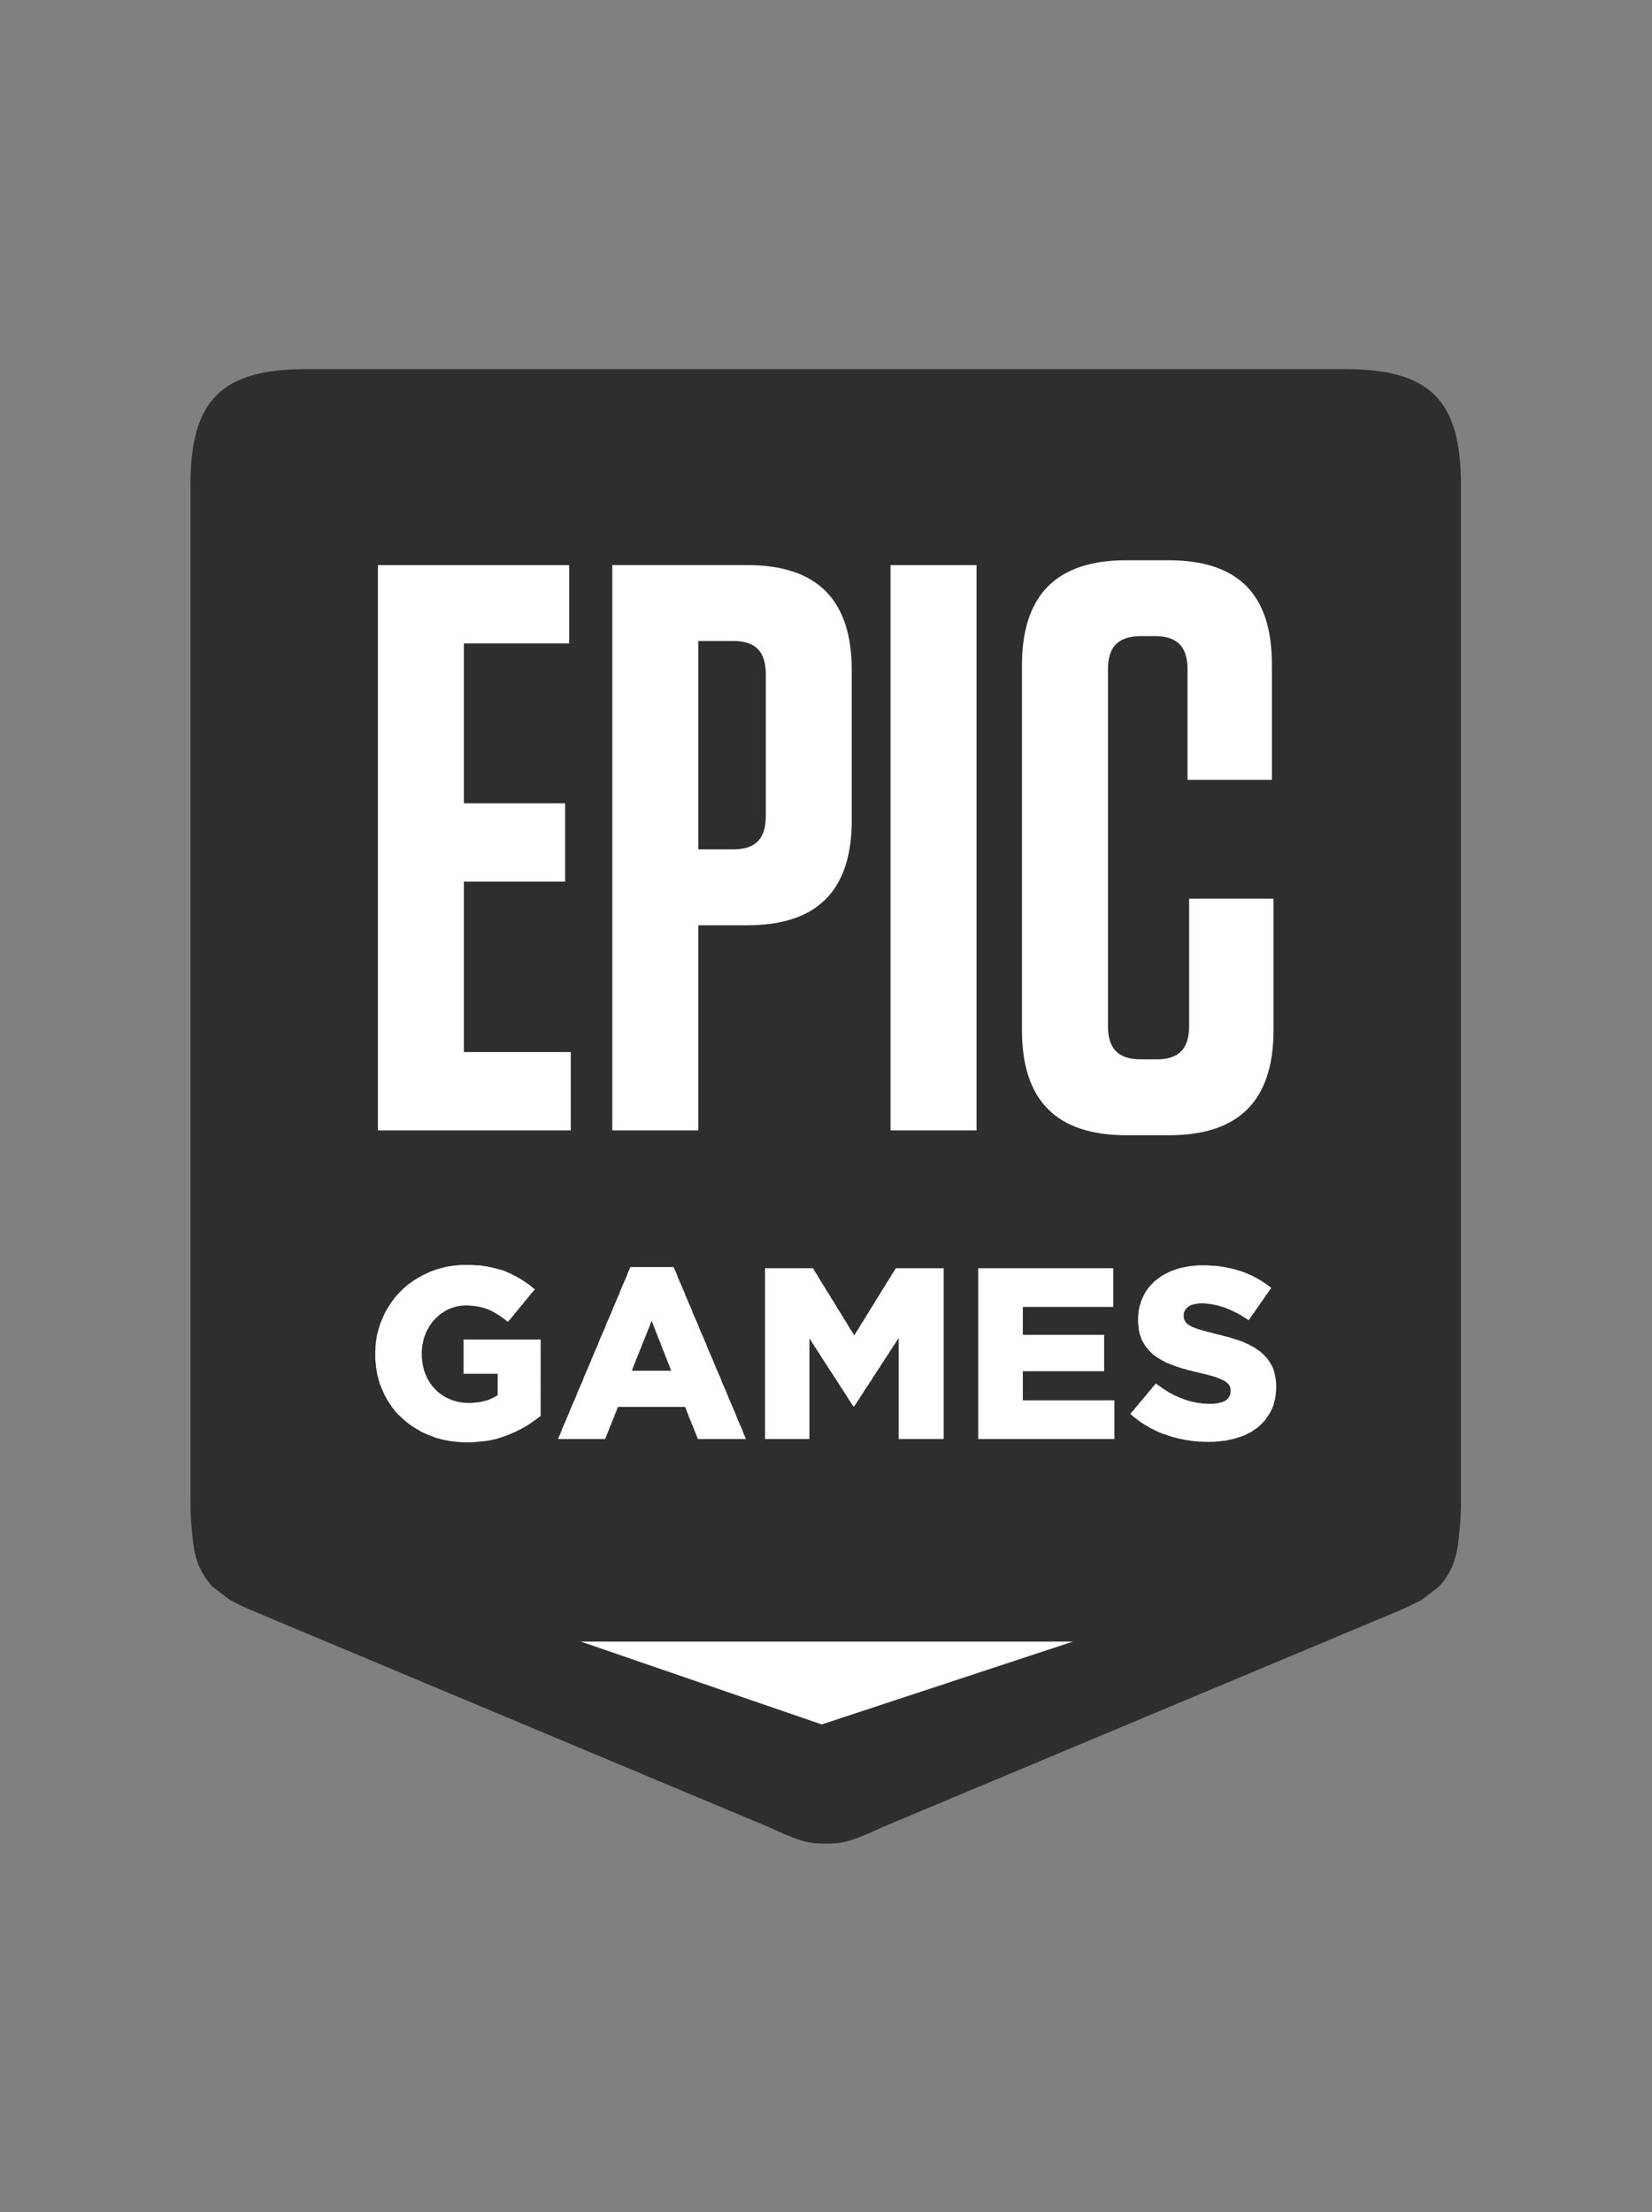<?xml version="1.0" encoding="utf-8"?>
<svg xmlns="http://www.w3.org/2000/svg" version="1.1" viewBox="-97.075 -187.744 841.317 1126.466">
  <rect x="-97.075" y="-187.744" width="841.317" height="1126.466" fill="#808080" stroke="none"/>
  <g transform="matrix(1.333 0 0 -1.333 -278.052 902.584)">
    <path d="M649.836 676.938h-397.22c-32.195 0-44.077-11.882-44.077-44.093V244.169c0-3.645.147-7.031.469-10.168.733-7.031.87-13.844 7.41-21.601.639-.76 7.315-5.728 7.315-5.728 3.59-1.761 6.043-3.058 10.093-4.688l195.596-81.948c10.154-4.655 14.4-6.47 21.775-6.323v-.001h.058c7.375-.145 11.62 1.669 21.776 6.324l195.595 81.948c4.05 1.63 6.502 2.927 10.094 4.688 0 0 6.676 4.968 7.314 5.728 6.539 7.757 6.677 14.57 7.41 21.6.322 3.138.47 6.524.47 10.169v388.676c0 32.21-11.883 44.093-44.078 44.093" fill="#2f2d2e" fill-rule="evenodd"/>
    <path d="M623.23 286.175l-.09-.897-.089-.985-.18-.897-.268-.896-.174-.807-.27-.897-.358-.807-.359-.718-.353-.806-.448-.717-.448-.718-.533-.717-.449-.717-.532-.627-.628-.628-.533-.538-.716-.628-.623-.538-.717-.538-.712-.442-.712-.538-.807-.448-.802-.359-.8-.448-.898-.359-.89-.359-.892-.268-.89-.27-.808-.268-.89-.18-.803-.179-.8-.179-.898-.18-.892-.089-.8-.09-.898-.09-.98-.09-.892-.089h-3.748l-.893.089h-.98l-.892.09-.896.09-.98.09-.892.179-.89.09-.898.179-.892.179-.89.18-.892.179-.896.268-.802.18-.89.269-.893.269-.806.359-.89.269-.803.268-.892.359-.806.359-.802.359-.802.442-.806.359-.802.449-.712.447-.807.449-.712.448-.717.448-.712.538-.712.538-.717.538-.713.538-.627.538-.712.627.538.717.622.628.538.718.623.717.538.627.532.717.628.718.532.627.628.717.533.628.627.717.533.718.538.627.622.717.538.718.622.627.538.717.712-.538.802-.538.717-.538.802-.538.717-.448.802-.537.711-.449.808-.358.711-.449.802-.359.807-.358.801-.359.803-.269.806-.358.891-.269.892-.269.801-.269.897-.18.891-.179.891-.179.981-.09.896-.179h.892l.98-.089h1.963l.981.089.897.179.801.18.802.179.717.269.623.358.717.538.532.628.36.718.27.806.087.897v.179l-.088 1.076-.359.897-.449.627-.622.538-.718.538-.712.358-.8.359-.898.359-1.07.447-.623.18-.71.179-.808.27-.802.179-.89.269-.898.179-.98.269-.892.179-.98.269-.892.179-.897.269-.89.18-.892.269-.807.268-.89.18-.803.269-.8.269-.808.269-.98.359-.892.359-.892.358-.896.359-.8.448-.893.448-.717.448-.802.448-.712.538-.717.448-.622.539-.627.627-.623.628-.538.628-.532.627-.449.627-.443.718-.448.806-.359.622-.269.718-.263.807-.269.717-.18.897-.179.807-.09.896-.089.897-.09.985v2.063l.09.896.09.807.09.897.178.806.18.807.27.808.178.806.353.807.36.807.357.806.444.808.447.806.533.718.54.717.621.717.627.627.623.718.717.628.622.448.717.538.713.538.711.448.807.448.802.359.801.448.807.358.891.27.891.358.807.269.712.18.803.179.806.179.891.179.802.18.891.089.897.09.891.09.891.089h3.839l.981-.089.981-.09h.891l.986-.09.891-.179.981-.09.892-.179.807-.179.891-.179.891-.18.802-.179.896-.269.802-.269.802-.18.896-.358.802-.269.801-.358.802-.359.896-.359.802-.448.712-.359.807-.448.802-.448.712-.449.806-.538.713-.447.717-.539.712-.538.711-.537-.532-.718-.448-.717-.533-.717-.538-.718-.532-.806-.449-.717-.538-.718-.533-.717-.447-.717-.534-.718-.537-.717-.449-.717-.532-.807-.539-.717-.532-.717-.448-.717-.533-.717-.717.537-.8.449-.714.448-.717.538-.8.358-.719.449-.8.359-.713.358-.807.359-.712.358-.8.269-.718.359-.982.268-.89.27-.892.268-.897.18-.89.179-.892.18-.89.09-.898.089-.8.09h-1.963l-.98-.179-.898-.18-.8-.179-.713-.359-.628-.358-.802-.718-.538-.807-.352-.807-.09-.896v-.18l.09-1.165.442-.986.36-.538.621-.628.807-.448.712-.448.891-.359.986-.359 1.071-.358.712-.179.712-.269.807-.179.801-.269.891-.18.987-.269.981-.268.981-.27.98-.179.891-.269.981-.269.897-.179.892-.269.891-.269.801-.269.897-.269.802-.269.801-.269.986-.353.891-.449.891-.358.892-.448.807-.449.802-.448.711-.448.717-.538.713-.448.712-.628.717-.627.622-.718.627-.627.533-.718.538-.806.443-.717.45-.808.357-.717.27-.806.263-.807.18-.807.178-.897.18-.897.09-.896.09-.986v-2.152zm-62.594-17.926h-51.142v65.258h51.586v-14.794h-34.543v-10.668H557.6v-13.891h-31.063v-11.116h34.991v-14.789zm-65.214 0H479.09v38.589l-.447-.717-.533-.813-.449-.717-.532-.718-.448-.806-.539-.718-.442-.717-.449-.812-.532-.717-.449-.717-.537-.718-.443-.812-.538-.717-.443-.717-.449-.807-.538-.722-.443-.718-.538-.806-.442-.718-.538-.717-.443-.812-.449-.718-.537-.717-.443-.807-.538-.722-.443-.717-.538-.718-.449-.806-.443-.722-.537-.718-.443-.807-.538-.717-.448-.717-.533-.813-.448-.717h-.354l-.537.807-.449.723-.533.807-.448.717-.533.806-.448.723-.532.807-.449.718-.538.806-.443.717-.538.813-.442.717-.538.807-.449.717-.532.812-.449.717-.532.807-.538.717-.448.812-.533.717-.448.807-.533.717-.448.813-.533.717-.448.807-.538.717-.443.807-.538.723-.443.806-.538.718-.448.807-.532.716-.45.813-.532.717v-38.409h-16.96v65.258h18.299l.443-.718.448-.806.532-.712.45-.807.447-.717.443-.808.448-.711.534-.808.447-.717.45-.717.442-.801.448-.718.533-.806.448-.718.448-.801.443-.717.538-.717.45-.803.441-.716.448-.807.444-.718.538-.801.448-.718.442-.806.45-.712.442-.717.538-.807.448-.718.443-.807.448-.712.443-.807.54-.717.447-.801.443-.718.448.718.448.801.533.717.447.807.444.712.448.807.533.718.448.807.45.717.441.712.538.806.443.718.45.801.446.718.533.807.448.716.45.803.441.717.45.717.532.801.448.718.448.806.444.718.537.801.444.717.447.717.45.808.531.711.45.808.441.717.45.807.537.712.443.806.448.718h18.294v-65.258zM391.863 295.14l-.269.812-.353.897-.359.807-.269.812-.353.807-.358.897-.27.812-.359.807-.352.806-.27.812-.359.897-.263.807-.359.812-.359.807-.268.807-.354.901-.358.808-.269.806-.359.812-.353.897-.269.812-.359.807-.353-.807-.268-.812-.359-.897-.359-.812-.264-.806-.358-.808-.359-.901-.353-.807-.27-.807-.358-.812-.359-.807-.264-.897-.358-.812-.359-.806-.268-.807-.354-.812-.359-.897-.358-.807-.263-.812-.359-.807-.359-.897-.269-.812-.353-.807h15.082zm28.03-26.891h-17.498l-.354.808-.269.807-.358.807-.359.896-.264.802-.358.806-.359.807-.264.807-.358.807-.359.807-.268.807-.354.896-.359.807-.269.807-.359.807h-25.613l-.354-.807-.269-.807-.359-.807-.358-.896-.264-.807-.358-.807-.359-.807-.269-.807-.353-.807-.359-.806-.269-.802-.354-.896-.358-.807-.269-.807-.359-.808h-18.024l.352.808.36.807.357.807.354.896.27.802.358.806.358.807.353.807.36.807.358.897.353.807.36.806.267.807.36.807.352.807.36.896.357.807.354.808.36.806.357.807.27.807.352.897.36.806.358.807.353.807.36.807.358.807.353.897.27.806.358.807.358.807.354.807.358.807.358.896.354.807.358.807.27.807.358.806.353.807.36.897.358.807.353.807.358.807.36.806.268.808.354.801.358.897.358.806.354.808.358.807.36.806.352.807.27.897.358.806.358.807.354.807.36.807.357.807.354.897.358.806.27.807.357.807.354.807.358.807.36.896.352.807.36.807.358.807.263.806.36.808.358.896.36.807.352.807.36.807.357.807.353.806.27.897.358.807.36.807.352.807h16.512l.358-.807.36-.807.353-.807.358-.897.27-.806.352-.807.36-.807.357-.807.36-.807.352-.896.36-.808.358-.806.263-.807.36-.807.358-.807.36-.896.352-.807.358-.807.36-.807.352-.807.27-.806.357-.897.354-.807.36-.807.357-.807.36-.807.352-.806.358-.897.27-.807.353-.806.358-.807.36-.808.358-.806.353-.897.36-.801.357-.808.264-.806.358-.807.36-.807.353-.807.358-.897.36-.807.358-.806.353-.807.27-.807.357-.807.354-.896.358-.807.36-.807.357-.807.354-.807.36-.806.267-.897.354-.807.358-.807.36-.807.352-.807.36-.806.358-.897.36-.807.262-.807.36-.806.358-.808.353-.807.358-.896.36-.807.357-.807.353-.807.27-.806.36-.807.352-.897.358-.807.358-.807.354-.807.358-.806.36-.802.27-.896.351-.807.36-.807.357-.808zm-78.193 8.334l-.717-.538-.623-.449-.717-.538-.712-.448-.712-.538-.717-.448-.712-.449-.807-.447-.802-.449-.802-.448-.806-.353-.802-.449-.89-.358-.802-.359-.897-.358-.8-.359-.804-.269-.806-.269-.802-.27-.89-.268-.802-.27-.897-.179-.802-.179-.89-.179-.897-.179-.892-.09-.98-.09-.892-.09-.98-.089-.898-.09-.98-.089h-3.84l-.89.089-.982.09-.89.089-.892.09-.897.09-.89.179-.893.18-.8.179-.897.179-.802.269-.89.179-.808.27-.802.358-.802.269-.89.359-.807.358-.802.358-.8.359-.809.448-.71.444-.803.448-.717.449-.712.447-.717.539-.712.537-.713.538-.627.538-.622.538-.628.628-.622.537-.628.628-.622.628-.538.627-.533.717-.538.628-.448.717-.533.718-.447.716-.444.718-.448.807-.448.717-.353.807-.359.807-.358.807-.354.806-.269.717-.359.808-.179.807-.264.806-.179.896-.269.808-.179.896-.09.807-.18.897-.088.806-.09.897-.085.897-.089.896v2.959l.09.986v.896l.083.897.091.986.18.891.088.897.18.807.268.896.18.897.263.807.27.896.268.807.36.897.353.806.358.807.36.807.352.807.448.807.448.717.444.718.447.717.45.717.531.717.538.717.533.717.538.629.622.627.538.628.623.626.627.629.622.537.717.628.623.538.712.538.717.448.712.538.718.448.711.448.802.449.807.448.801.448.802.359.806.358.892.449.712.268.891.27.808.358.801.18.801.269.896.179.802.269.891.179.892.09.896.179.892.09.89.089.892.09.897.09h3.833l.987-.09.981-.09h.891l.891-.089.981-.18.807-.089.891-.18.892-.179.806-.179.801-.179.803-.18.807-.269.801-.179.712-.269.807-.269.802-.358.801-.359.807-.359.802-.448.801-.359.718-.448.801-.448.712-.448.807-.449.712-.537.712-.449.717-.538.712-.538.717-.627.712-.538-.538-.718-.622-.627-.538-.717-.622-.717-.538-.718-.533-.627-.628-.717-.532-.717-.538-.629-.623-.717-.537-.717-.623-.717-.538-.628-.532-.717-.627-.717-.534-.717-.627-.628-.533-.717-.717.538-.712.627-.717.449-.712.538-.712.448-.717.449-.713.447-.8.449-.718.358-.712.359-.717.269-.802.269-.8.269-.808.179-.89.18-.892.179-.892.089-.98.09-.987.089h-1.872l-.89-.089-.808-.09-.89-.179-.803-.18-.807-.268-.8-.269-.803-.359-.802-.358-.717-.448-.71-.449-.719-.449-.622-.537-.628-.538-.622-.538-.538-.627-.622-.628-.538-.717-.444-.628-.448-.717-.442-.807-.449-.717-.358-.807-.269-.807-.354-.807-.269-.896-.179-.892-.179-.806-.18-.987-.089-.896-.084-.896v-2.063l.084-.896.09-.807.09-.897.178-.806.18-.808.18-.806.268-.807.264-.717.36-.896.357-.808.443-.807.448-.717.448-.717.533-.718.538-.627.622-.628.54-.627.62-.538.718-.538.712-.538.711-.448.717-.448.803-.359.801-.359.806-.358.892-.269.891-.269.897-.18.891-.179.891-.089.981-.09h2.051l.987.09.981.089.891.09.891.18.897.179.891.268.801.18.803.358.717.359.801.359.627.358.713.449v8.158h-13.032v13.084h29.454V277.12zM312.995 481.16h38.683v29.921h-38.683v61.086h40.223v29.922h-73.072V386.14h73.684v29.922h-40.835zm277.075-6.483v-48.744c0-8.639-3.993-12.647-12.278-12.647h-6.144c-8.595 0-12.588 4.008-12.588 12.647v136.362c0 8.638 3.993 12.646 12.588 12.646h5.527c8.29 0 12.283-4.008 12.283-12.646v-42.269h32.233v44.12c0 26.837-12.895 39.795-39.6 39.795h-15.97c-26.705 0-39.911-13.264-39.911-40.106V424.393c0-26.843 13.206-40.106 39.912-40.106h16.274c26.712 0 39.91 13.263 39.91 40.106v50.284zm-114.075-88.539h32.854V602.09h-32.854zm-47.669 120.008c0-8.639-3.987-12.652-12.277-12.652h-13.511v79.596h13.51c8.29 0 12.278-4.009 12.278-12.646zm-7.061 95.944h-51.577V386.138h32.85V464.5h18.727c26.71 0 39.91 13.263 39.91 40.1v57.384c0 26.842-13.2 40.106-39.91 40.106" fill="#fff"/>
    <path d="M357.642 190.875h188.054L449.71 159.22z" fill="#fff" fill-rule="evenodd"/>
  </g>
</svg>